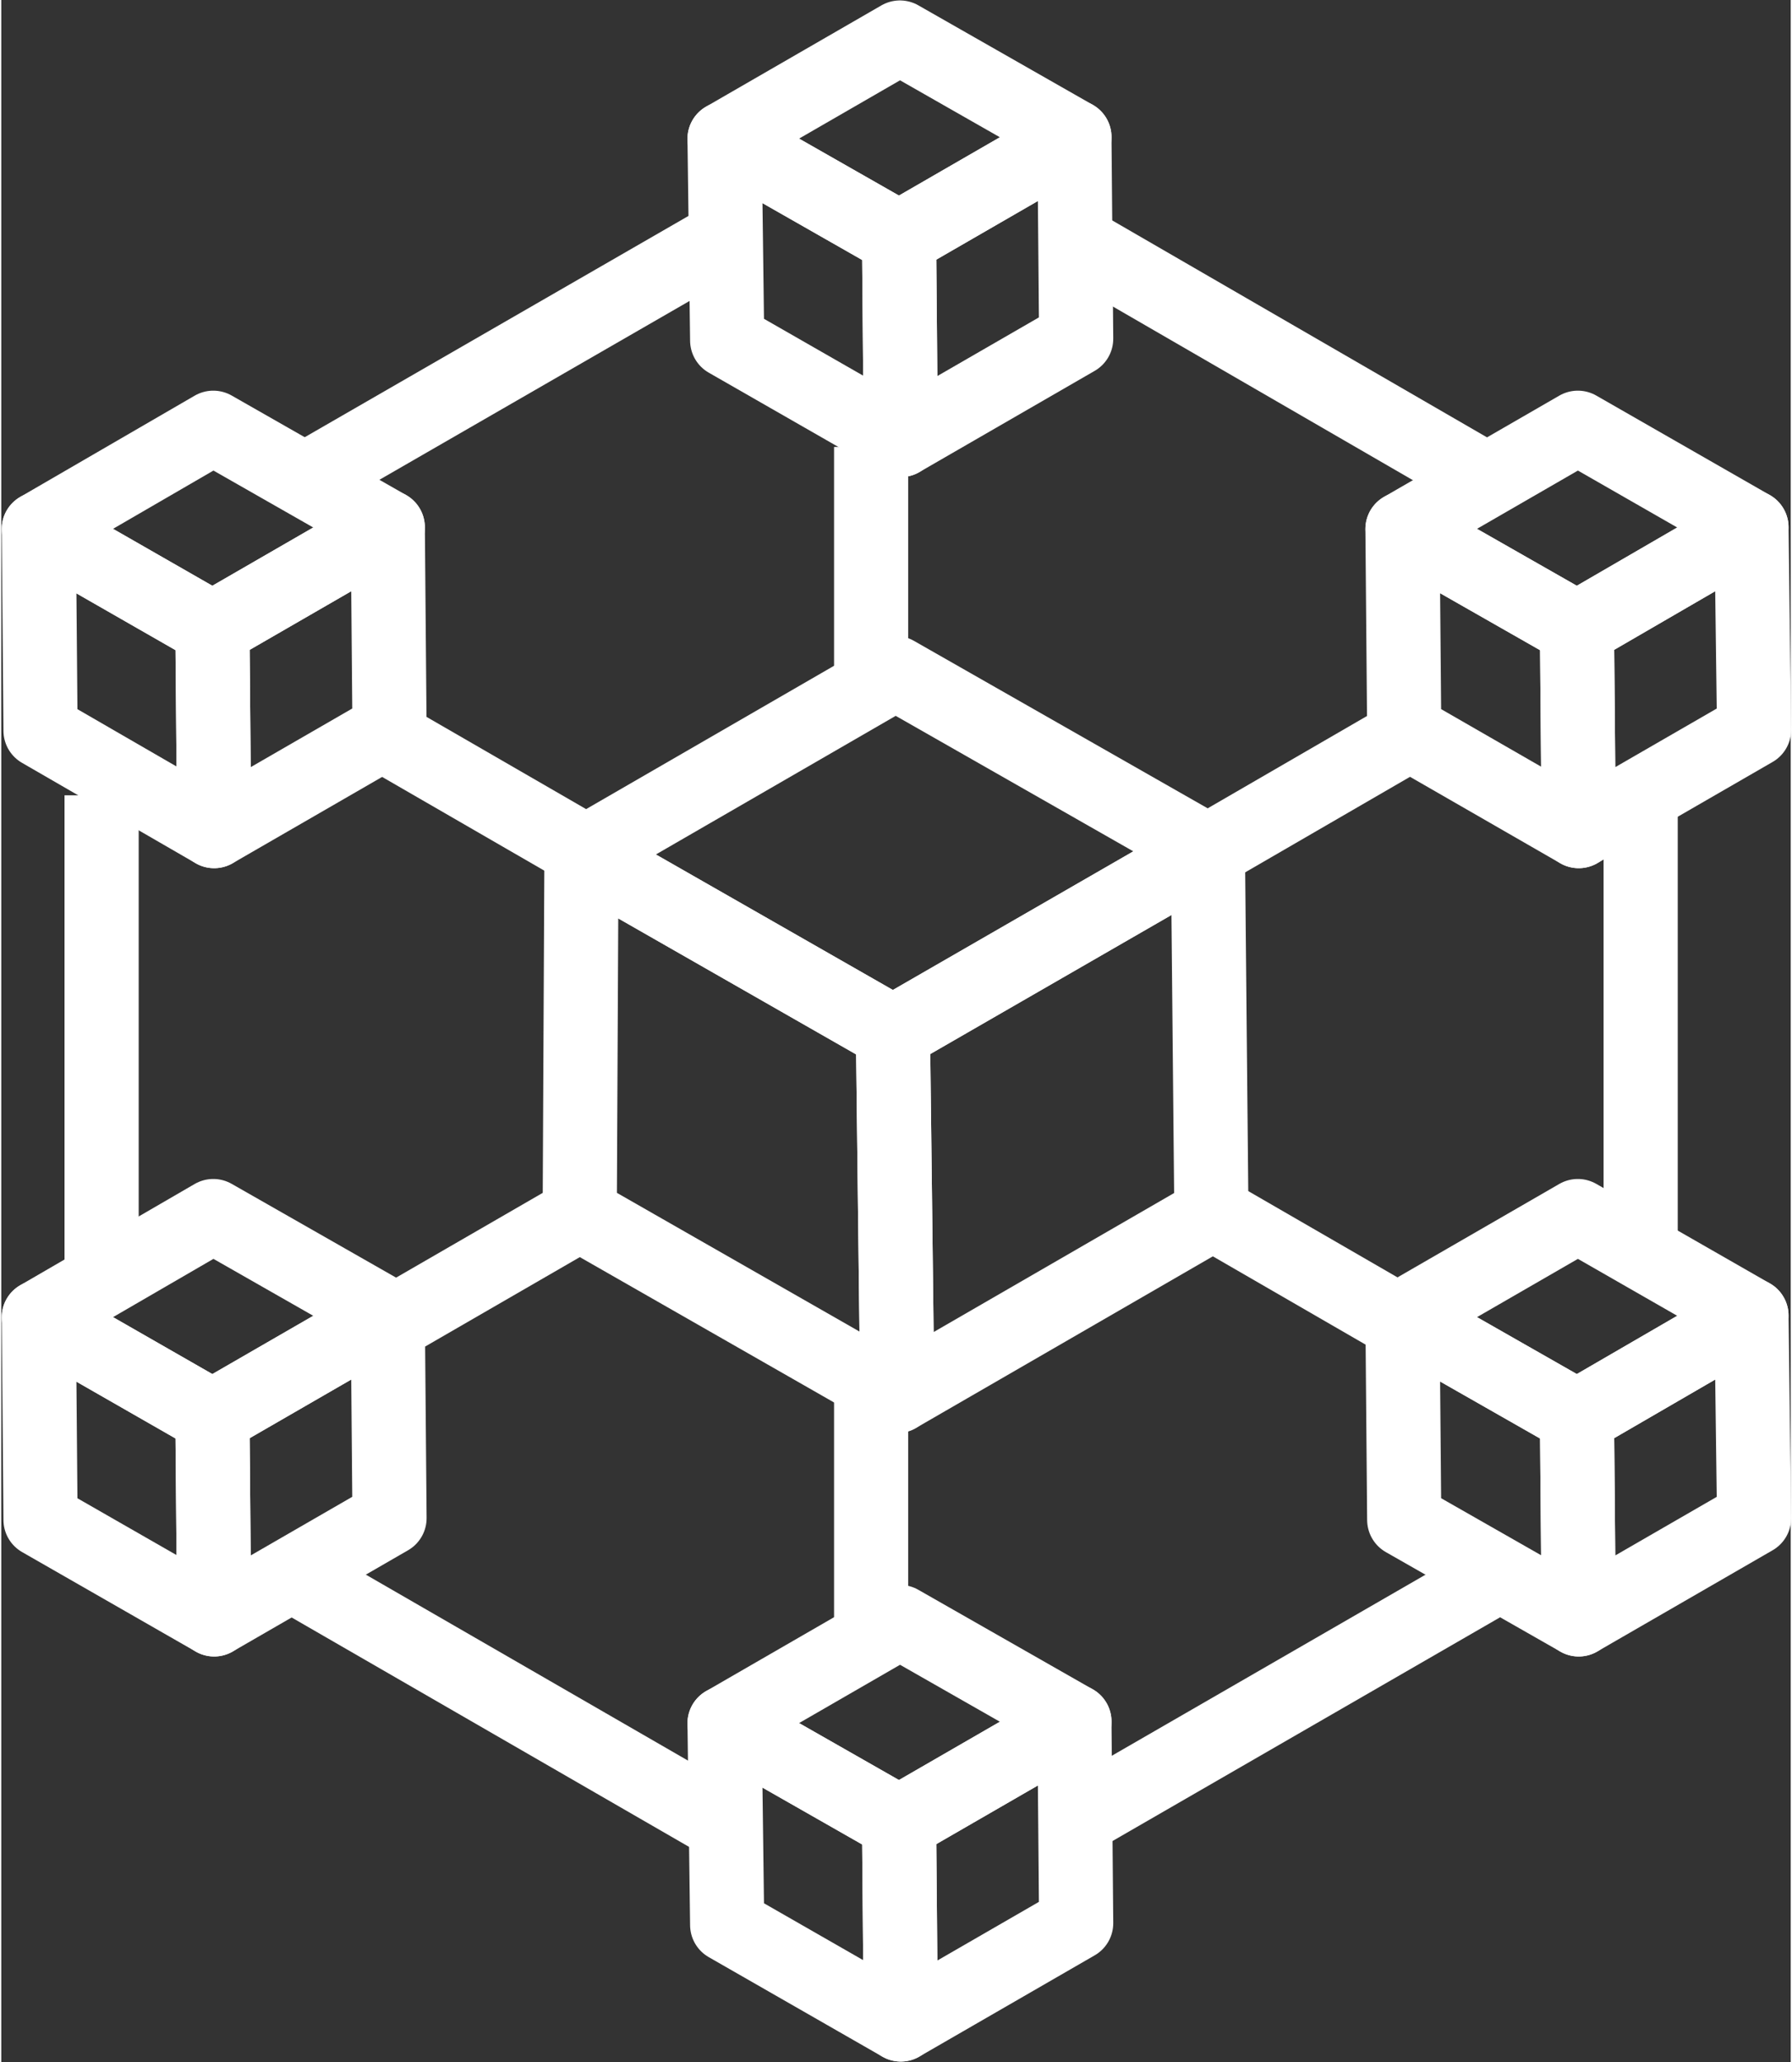 <?xml version="1.0" encoding="UTF-8"?>
<!DOCTYPE svg PUBLIC "-//W3C//DTD SVG 1.1//EN" "http://www.w3.org/Graphics/SVG/1.1/DTD/svg11.dtd">
<!-- Creator: CorelDRAW -->
<svg xmlns="http://www.w3.org/2000/svg" xml:space="preserve" width="80px" height="92px" style="shape-rendering:geometricPrecision; text-rendering:geometricPrecision; image-rendering:optimizeQuality; fill-rule:evenodd; clip-rule:evenodd"
viewBox="0 0 2.051 2.362"
 xmlns:xlink="http://www.w3.org/1999/xlink">
 <rect x="0" y="0" width="2.051" height="2.362" fill="#333333" stroke="none"/>
 <defs>
  <style type="text/css">
   <![CDATA[
    .str0 {stroke:white;stroke-width:0.085;stroke-linejoin:round}
    .fil0 {fill:none;fill-rule:nonzero}
   ]]>
  </style>
 </defs>
 <g id="Layer_x0020_1">
  <g id="_211313872">
   <line id="_211313896" class="fil0 str0" x1="0.829" y1="2.09" x2="0.335" y2= "1.805" />
   <line id="_211313968" class="fil0 str0" x1="1.724" y1="1.8" x2="1.23" y2= "2.085" />
   <line id="_211314040" class="fil0 str0" x1="1.879" y1="0.911" x2="1.879" y2= "1.451" />
   <line id="_211314112" class="fil0 str0" x1="1.236" y1="0.28" x2="1.701" y2= "0.549" />
   <line id="_211314184" class="fil0 str0" x1="0.358" y1="0.544" x2="0.83" y2= "0.272" />
   <line id="_211314256" class="fil0 str0" x1="0.115" y1="1.451" x2="0.115" y2= "0.911" />
   <line id="_211314328" class="fil0 str0" x1="0.667" y1="0.974" x2="0.435" y2= "0.84" />
   <line id="_211314400" class="fil0 str0" x1="1.624" y1="1.526" x2="1.399" y2= "1.396" />
   <line id="_211314472" class="fil0 str0" x1="1.388" y1="0.972" x2="1.609" y2= "0.844" />
   <line id="_211314544" class="fil0 str0" x1="0.438" y1="1.521" x2="0.663" y2= "1.391" />
   <line id="_211314616" class="fil0 str0" x1="0.997" y1="0.797" x2="0.997" y2= "0.512" />
   <line id="_211314688" class="fil0 str0" x1="0.997" y1="1.878" x2="0.997" y2= "1.594" />
   <g>
    <polygon id="_211314784" class="fil0 str0" points="1.025,0.771 1.383,0.975 1.022,1.183 0.665,0.979 "/>
    <polygon id="_211314856" class="fil0 str0" points="1.383,0.975 1.387,1.391 1.027,1.599 1.022,1.183 "/>
    <polygon id="_211314928" class="fil0 str0" points="1.022,1.183 1.027,1.599 0.663,1.391 0.665,0.979 "/>
   </g>
   <g>
    <polygon id="_211315024" class="fil0 str0" points="1.807,0.49 2.006,0.604 1.806,0.72 1.606,0.606 "/>
    <polygon id="_211315096" class="fil0 str0" points="2.006,0.604 2.009,0.836 1.808,0.952 1.806,0.72 "/>
    <polygon id="_211315168" class="fil0 str0" points="1.806,0.72 1.808,0.952 1.608,0.837 1.606,0.606 "/>
   </g>
   <g>
    <polygon id="_211315264" class="fil0 str0" points="0.243,0.49 0.443,0.604 0.242,0.72 0.043,0.606 "/>
    <polygon id="_211315336" class="fil0 str0" points="0.443,0.604 0.445,0.836 0.244,0.952 0.242,0.72 "/>
    <polygon id="_211315408" class="fil0 str0" points="0.242,0.72 0.244,0.952 0.045,0.837 0.043,0.606 "/>
   </g>
   <g>
    <polygon id="_211315504" class="fil0 str0" points="1.03,0.043 1.23,0.157 1.029,0.273 0.829,0.159 "/>
    <polygon id="_211315576" class="fil0 str0" points="1.23,0.157 1.232,0.388 1.031,0.504 1.029,0.273 "/>
    <polygon id="_211315648" class="fil0 str0" points="1.029,0.273 1.031,0.504 0.832,0.39 0.829,0.159 "/>
   </g>
   <g>
    <polygon id="_211315744" class="fil0 str0" points="1.03,1.858 1.23,1.972 1.029,2.088 0.829,1.974 "/>
    <polygon id="_211315816" class="fil0 str0" points="1.23,1.972 1.232,2.203 1.031,2.319 1.029,2.088 "/>
    <polygon id="_211315888" class="fil0 str0" points="1.029,2.088 1.031,2.319 0.832,2.205 0.829,1.974 "/>
   </g>
   <g>
    <polygon id="_211315984" class="fil0 str0" points="1.807,1.393 2.006,1.507 1.806,1.623 1.606,1.509 "/>
    <polygon id="_211316056" class="fil0 str0" points="2.006,1.507 2.009,1.739 1.808,1.855 1.806,1.623 "/>
    <polygon id="_211316128" class="fil0 str0" points="1.806,1.623 1.808,1.855 1.608,1.741 1.606,1.509 "/>
   </g>
   <g>
    <polygon id="_211316224" class="fil0 str0" points="0.243,1.393 0.443,1.507 0.242,1.623 0.043,1.509 "/>
    <polygon id="_211316296" class="fil0 str0" points="0.443,1.507 0.445,1.739 0.244,1.855 0.242,1.623 "/>
    <polygon id="_211316368" class="fil0 str0" points="0.242,1.623 0.244,1.855 0.045,1.741 0.043,1.509 "/>
   </g>
  </g>
 </g>
</svg>
